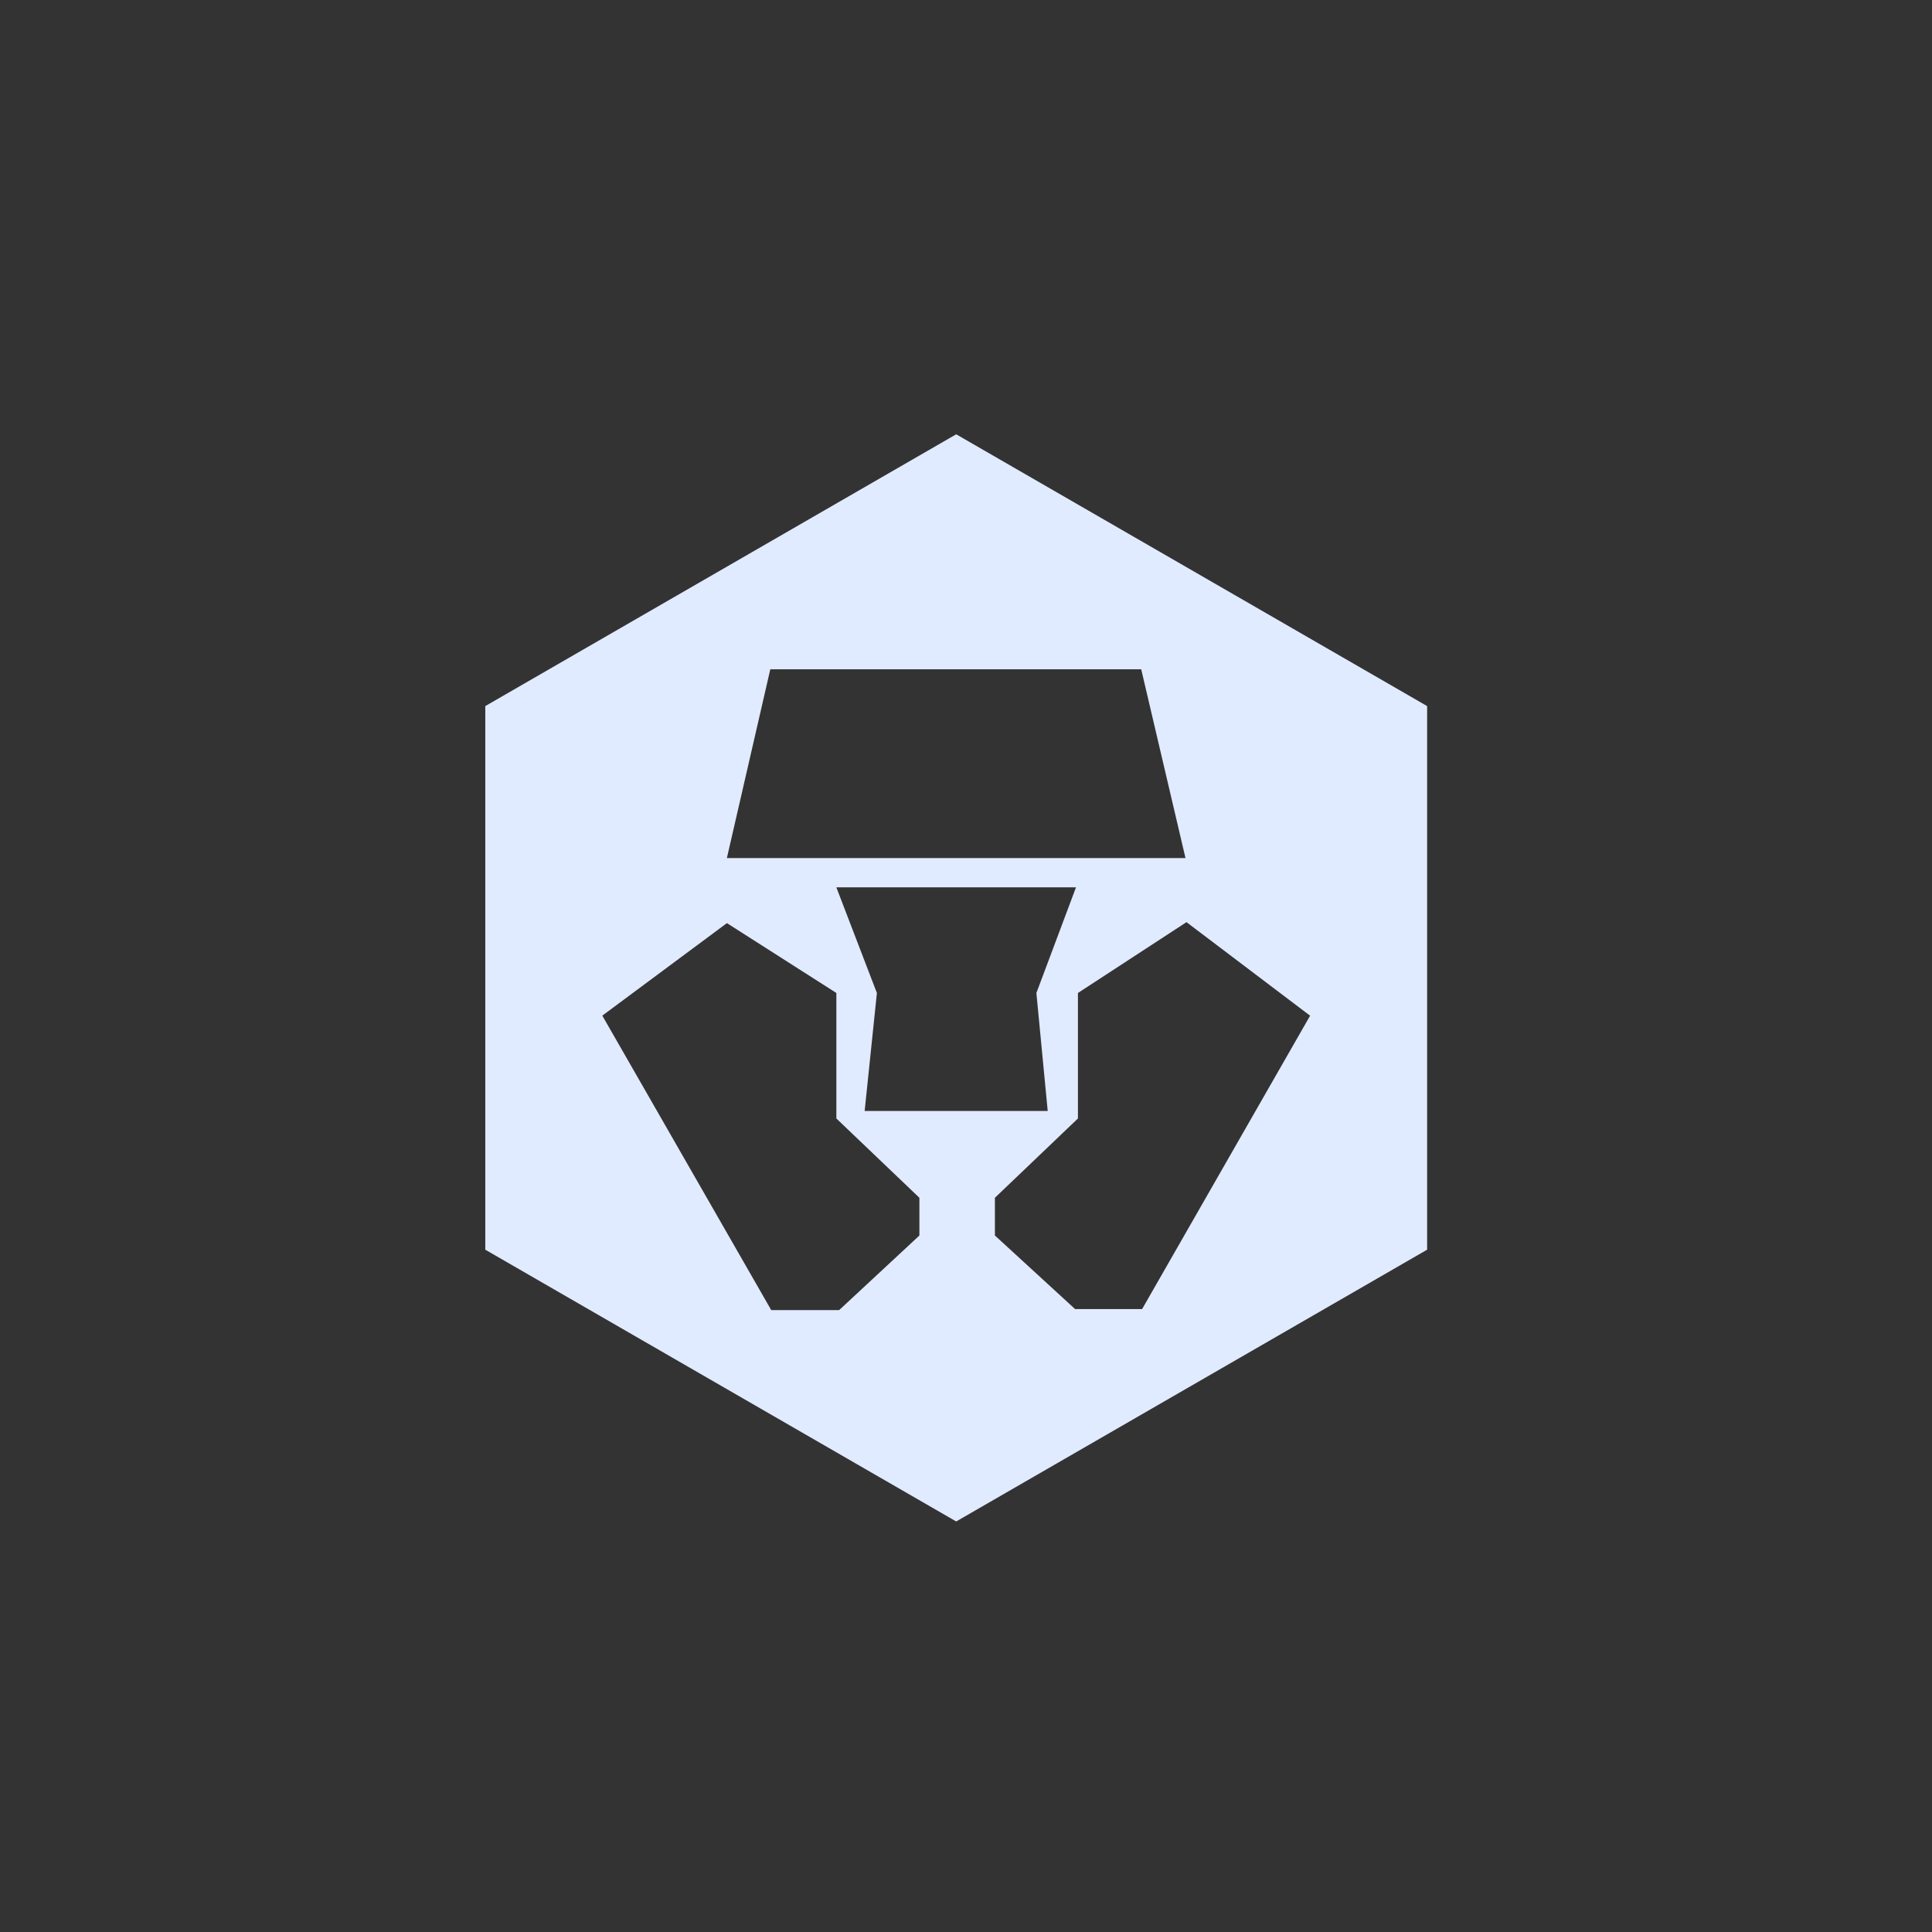 <svg xmlns="http://www.w3.org/2000/svg" width="81" height="81" viewBox="0 0 81 81"><rect x="0" y="0" width="81" height="81" fill="#333333" stroke="none"/><g transform="translate(-21152 -10750.833)"><circle cx="40.5" cy="40.5" r="40.5" transform="translate(21152 10750.833)" fill="none"/><path d="M19.743,45.58h0L0,34.186V11.395L19.743,0,39.487,11.395V34.186L19.743,45.58ZM10.129,20.495h0L4.906,24.373l7.082,12.345h2.848L18.2,33.592V32.009l-3.481-3.324V23.423l-4.589-2.929Zm19.267-.04h0l-4.549,2.968v5.262l-3.481,3.324v1.582l3.362,3.085h2.809l7.044-12.3L29.4,20.455ZM14.718,18.993l1.7,4.431-.513,4.946h7.675l-.475-4.946,1.661-4.431Zm-2.769-9.14-1.82,7.913H29.356L27.5,9.852H11.948Z" transform="translate(21172.346 10769.041)" fill="#e1ebff" stroke="rgba(0,0,0,0)" stroke-miterlimit="10" stroke-width="1"/></g></svg>